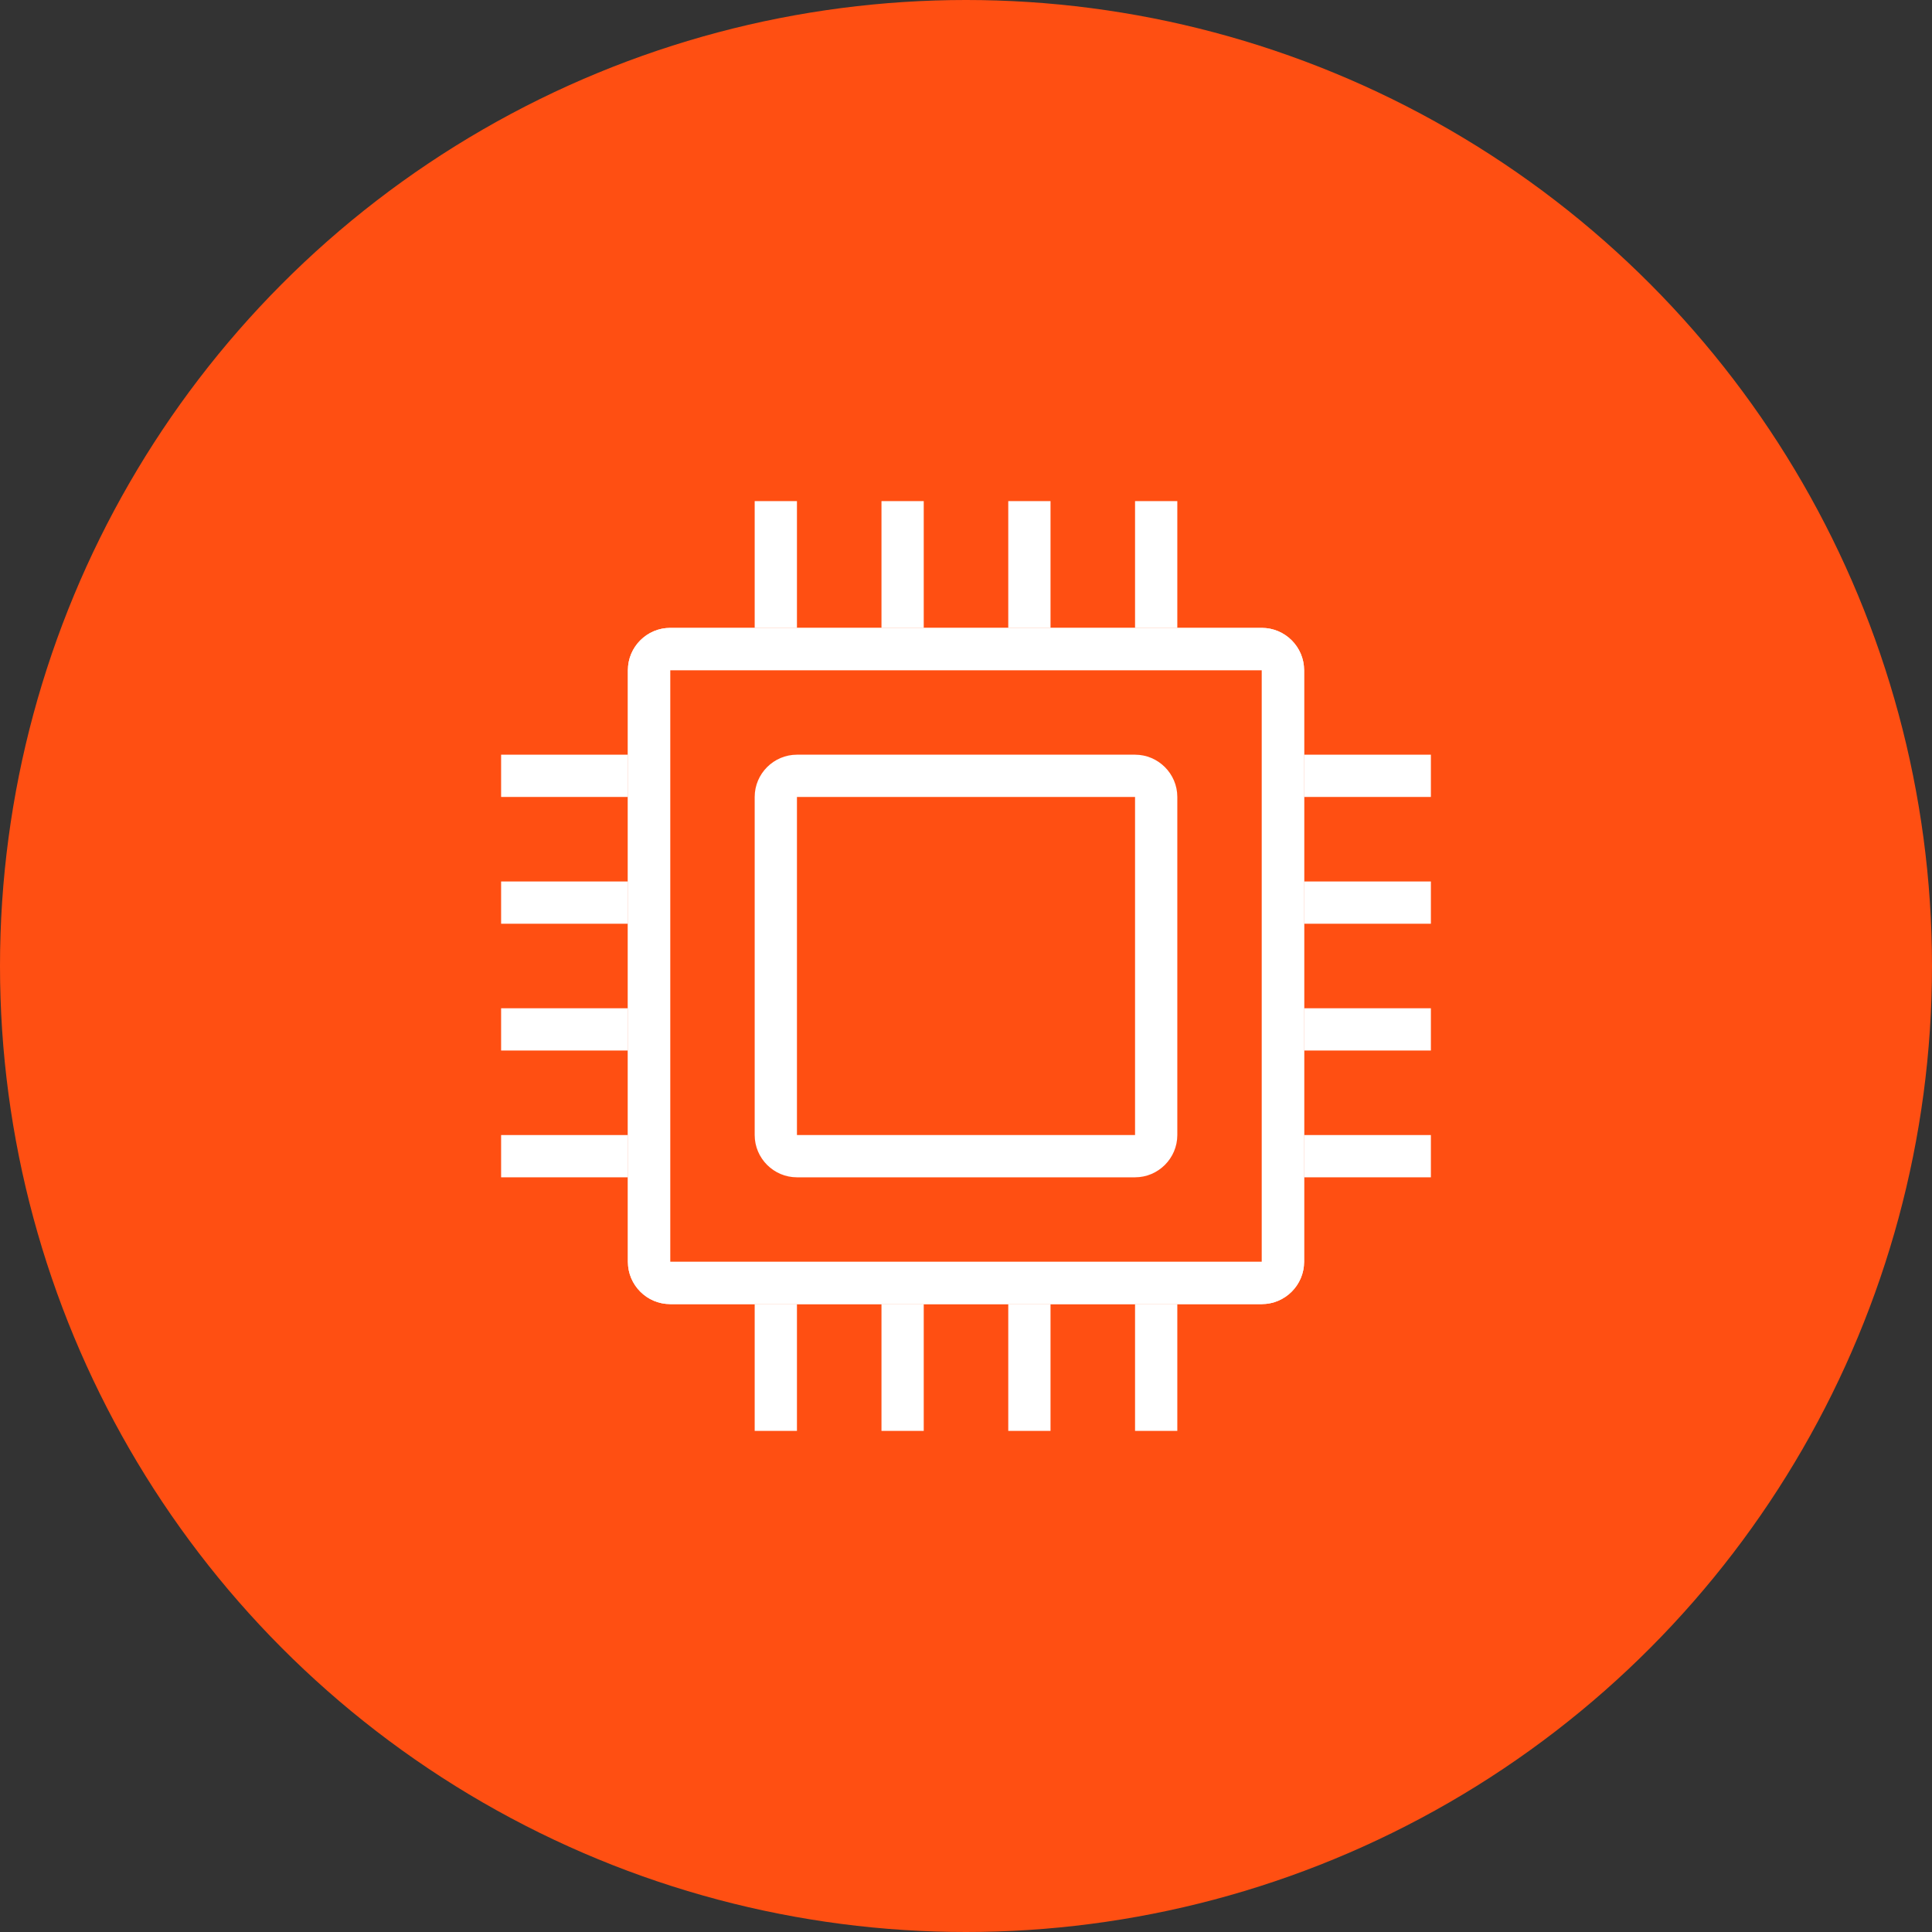 <?xml version="1.0" encoding="UTF-8"?>
<svg width="80px" height="80px" viewBox="0 0 80 80" version="1.1" xmlns="http://www.w3.org/2000/svg" xmlns:xlink="http://www.w3.org/1999/xlink">
    <rect x="0" y="0" width="80" height="80" fill="#333333" stroke="none"/>
    <!-- Generator: Sketch 64 (93537) - https://sketch.com -->
    <title>273-C80px</title>
    <desc>Created with Sketch.</desc>
    <g id="NEW_icons" stroke="none" stroke-width="1" fill="none" fill-rule="evenodd">
        <g id="icons_UD_new-Copy" transform="translate(-2462, -34629)">
            <g id="273-C80px" transform="translate(2462, 34629)">
                <circle id="Oval-Copy-1516" fill="#FF4F12" cx="40" cy="40" r="40"></circle>
                <g id="273-B32px-Copy-10" transform="translate(12, 12)">
                    <g id="Group" transform="translate(19.25, 42)" fill="#FFFFFF" fill-rule="nonzero">
                        <rect id="Rectangle" x="0" y="0" width="1.75" height="5.25"></rect>
                        <rect id="Rectangle" x="5.25" y="0" width="1.75" height="5.25"></rect>
                        <rect id="Rectangle" x="10.5" y="0" width="1.75" height="5.25"></rect>
                        <rect id="Rectangle" x="15.75" y="0" width="1.75" height="5.25"></rect>
                    </g>
                    <g id="Group" transform="translate(19.25, 8.75)" fill="#FFFFFF" fill-rule="nonzero">
                        <rect id="Rectangle" x="0" y="0" width="1.75" height="5.25"></rect>
                        <rect id="Rectangle" x="5.25" y="0" width="1.75" height="5.25"></rect>
                        <rect id="Rectangle" x="10.5" y="0" width="1.75" height="5.25"></rect>
                        <rect id="Rectangle" x="15.75" y="0" width="1.75" height="5.25"></rect>
                    </g>
                    <g id="Group" transform="translate(42, 19.25)" fill="#FFFFFF" fill-rule="nonzero">
                        <rect id="Rectangle" x="0" y="0" width="5.25" height="1.75"></rect>
                        <rect id="Rectangle" x="0" y="5.25" width="5.25" height="1.75"></rect>
                        <rect id="Rectangle" x="0" y="10.5" width="5.25" height="1.75"></rect>
                        <rect id="Rectangle" x="0" y="15.75" width="5.25" height="1.75"></rect>
                    </g>
                    <g id="Group" transform="translate(8.75, 19.25)" fill="#FFFFFF" fill-rule="nonzero">
                        <rect id="Rectangle" x="0" y="0" width="5.25" height="1.75"></rect>
                        <rect id="Rectangle" x="0" y="5.25" width="5.25" height="1.75"></rect>
                        <rect id="Rectangle" x="0" y="10.5" width="5.25" height="1.75"></rect>
                        <rect id="Rectangle" x="0" y="15.75" width="5.25" height="1.75"></rect>
                    </g>
                    <path d="M40.25,14 L15.75,14 C14.787,14 14,14.787 14,15.75 L14,40.25 C14,41.212 14.787,42 15.75,42 L40.25,42 C41.212,42 42,41.212 42,40.25 L42,15.75 C42,14.787 41.212,14 40.25,14 Z M40.25,40.25 L15.75,40.25 L15.75,15.75 L40.25,15.75 L40.25,40.25 Z" id="Shape" fill="#FFFFFF" fill-rule="nonzero"></path>
                    <path d="M40.25,14 L15.75,14 C14.787,14 14,14.787 14,15.75 L14,40.25 C14,41.212 14.787,42 15.75,42 L40.25,42 C41.212,42 42,41.212 42,40.25 L42,15.75 C42,14.787 41.212,14 40.25,14 Z M40.25,40.25 L15.75,40.25 L15.75,15.75 L40.25,15.75 L40.25,40.25 Z" id="Shape" fill="#FFFFFF" fill-rule="nonzero"></path>
                    <path d="M35,19.25 L21,19.25 C20.038,19.25 19.25,20.038 19.25,21 L19.25,35 C19.25,35.962 20.038,36.75 21,36.75 L35,36.75 C35.962,36.75 36.75,35.962 36.75,35 L36.75,21 C36.75,20.038 35.962,19.25 35,19.25 Z M35,35 L21,35 L21,21 L35,21 L35,35 Z" id="Shape" fill="#FFFFFF" fill-rule="nonzero"></path>
                    <rect id="Rectangle" x="0" y="0" width="56" height="56"></rect>
                </g>
            </g>
        </g>
    </g>
</svg>